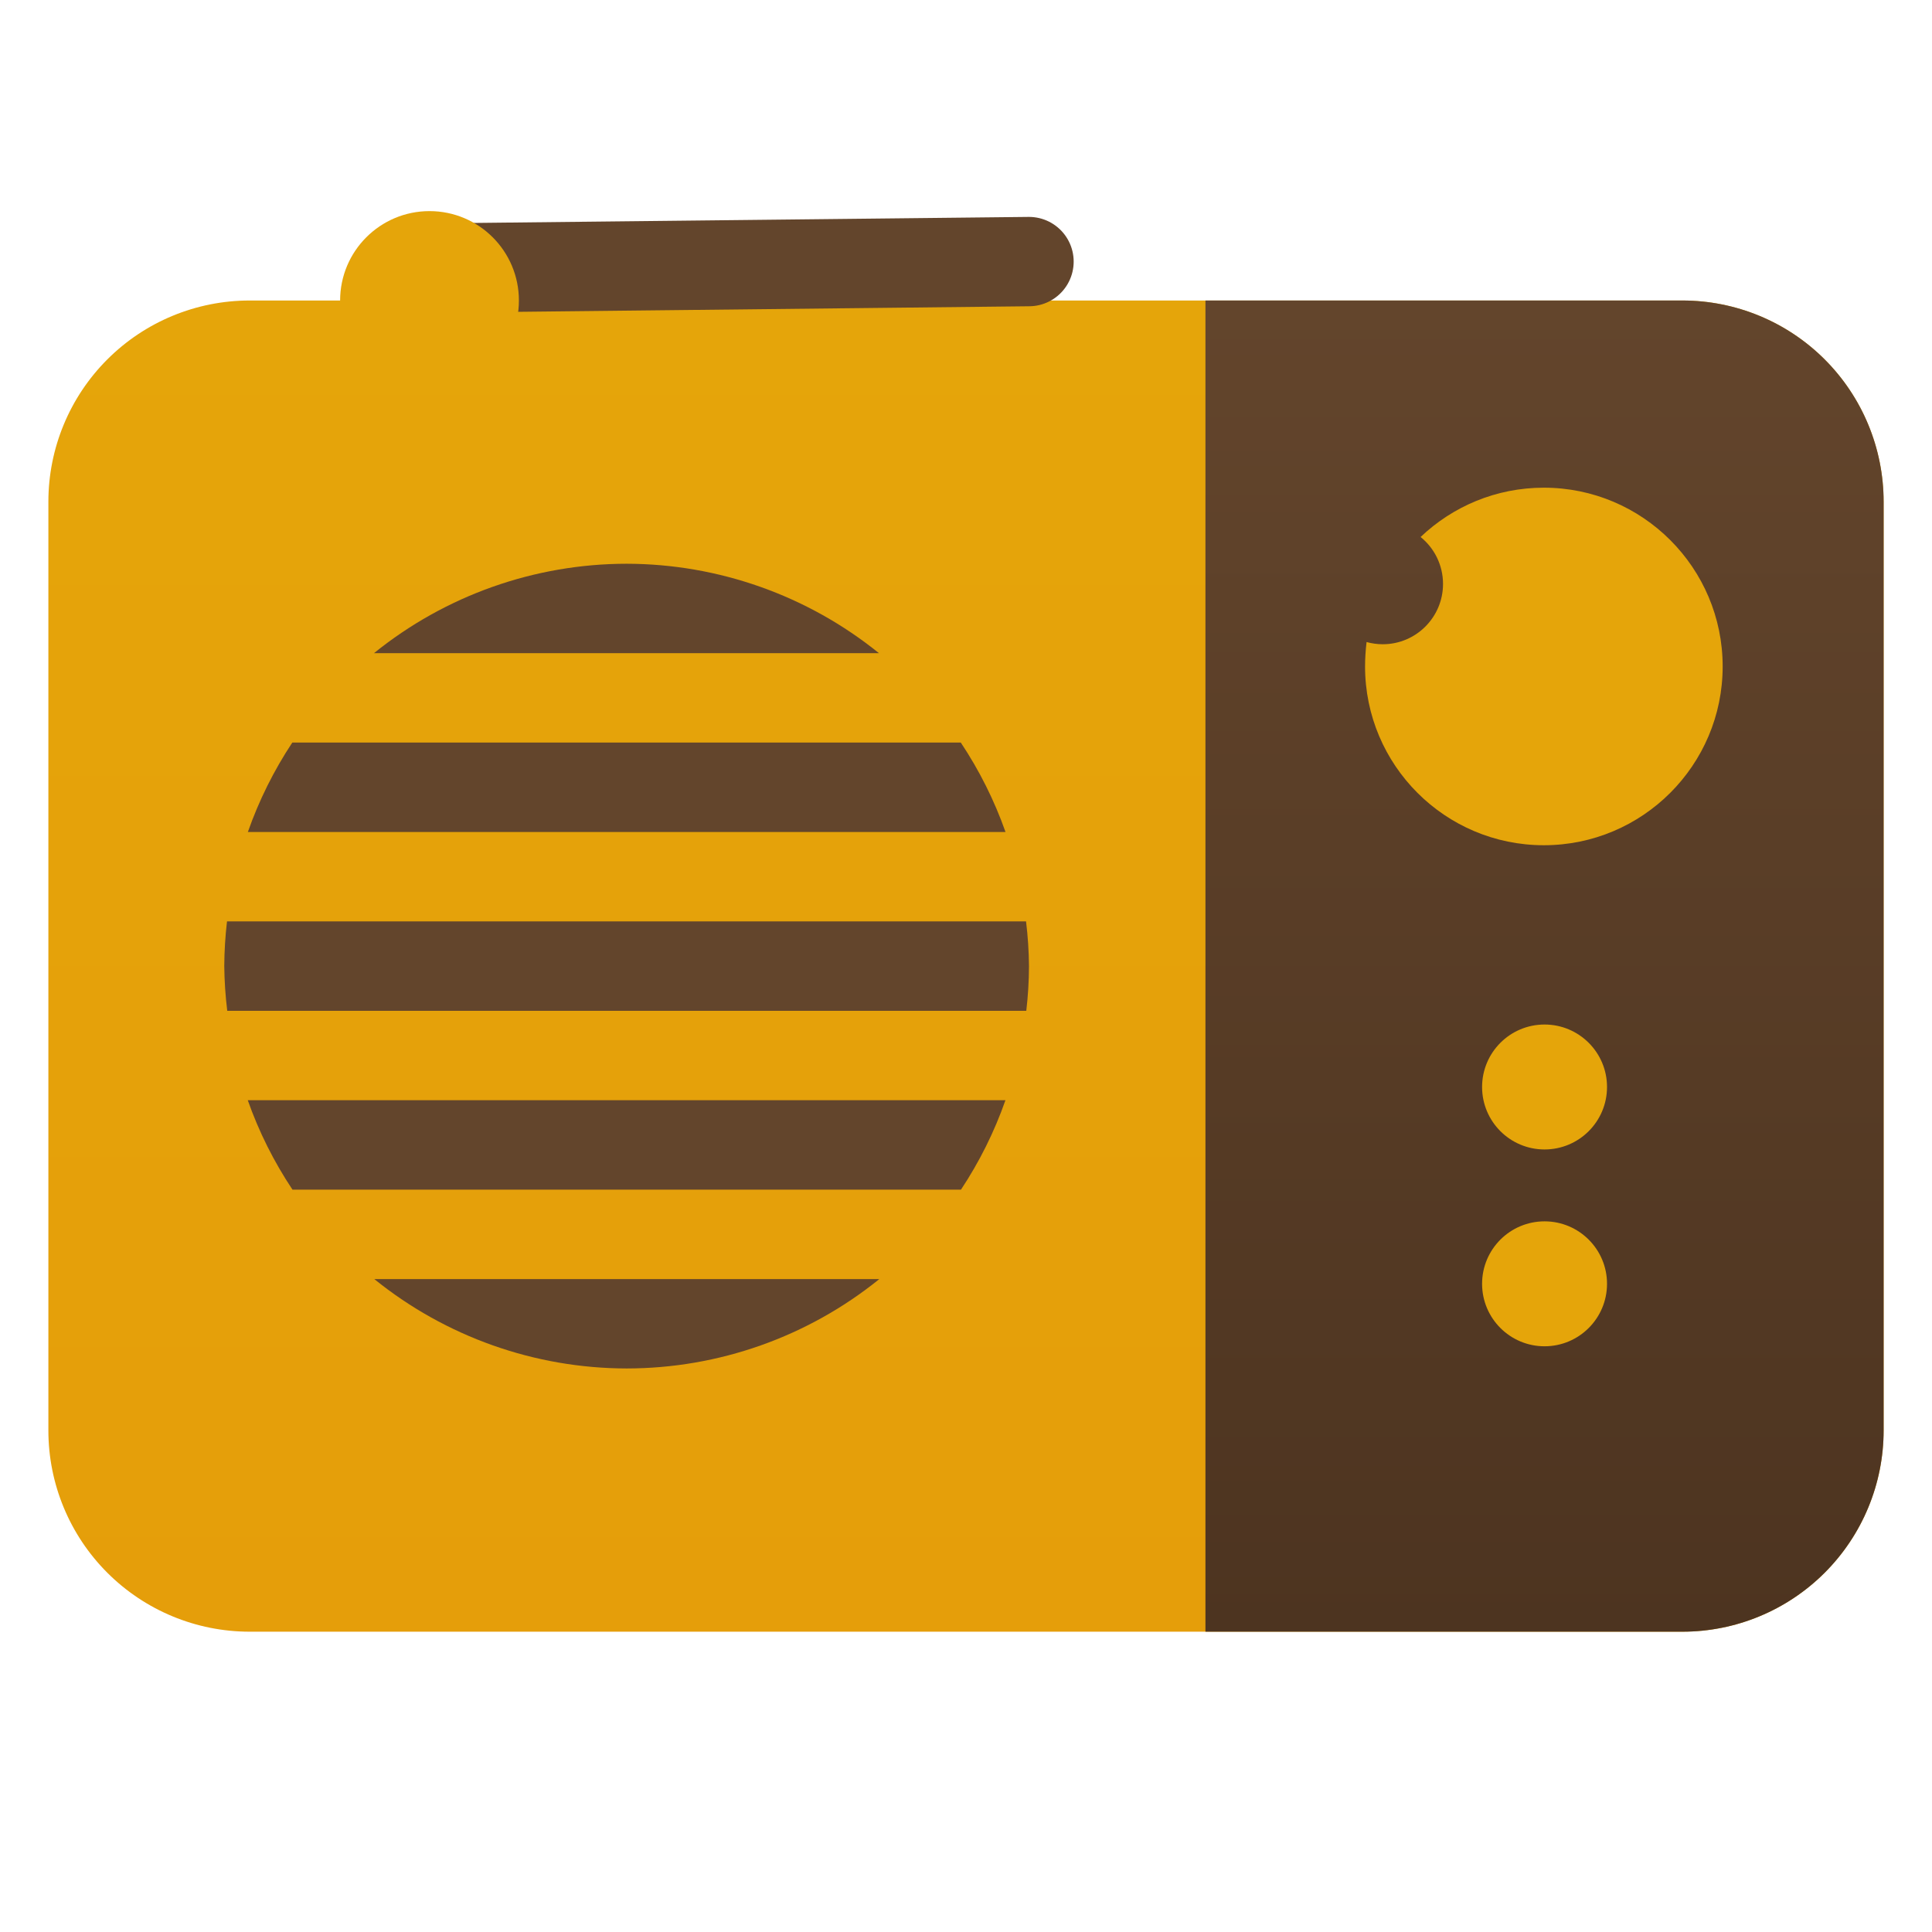 <svg style="clip-rule:evenodd;fill-rule:evenodd;stroke-linecap:round" version="1.1" viewBox="0 0 48 48" xmlns="http://www.w3.org/2000/svg">
 <path d="m46.798 12.466c0-1.327-0.526-2.598-1.464-3.536s-2.21-1.464-3.536-1.464h-35.596c-1.326 0-2.598 0.526-3.536 1.464s-1.464 2.209-1.464 3.536v23.073c0 1.326 0.526 2.597 1.464 3.535s2.21 1.465 3.536 1.465h35.596c1.326 0 2.598-0.527 3.536-1.465s1.464-2.209 1.464-3.535v-23.073z" style="fill:url(#_Linear1)"/>
 <g transform="translate(0 -2.989)">
  <path d="m10.671 9.65 14.894-0.162" style="fill:none;stroke-width:2.22px;stroke:rgb(99,69,44)"/>
 </g>
 <g transform="translate(0 -6.537)">
  <circle cx="10.671" cy="14.003" r="2.221" style="fill:rgb(229,165,10)"/>
 </g>
 <path d="m29.949 7.466h11.849c1.326 0 2.598 0.526 3.536 1.464s1.464 2.209 1.464 3.536v23.073c0 1.326-0.526 2.597-1.464 3.535s-2.21 1.465-3.536 1.465h-11.849v-33.073z" style="fill-rule:nonzero;fill:url(#_Linear2)"/>
 <g transform="matrix(1.333,0,0,1.333,-12.883,-15.434)">
  <path d="m36.142 21.587c0.598-0.569 1.407-0.919 2.297-0.919 1.839 0 3.333 1.493 3.333 3.332s-1.494 3.332-3.333 3.332-3.332-1.493-3.332-3.332c0-0.147 0.01-0.302 0.028-0.455 0.096 0.026 0.197 0.041 0.301 0.041 0.621 0 1.124-0.504 1.124-1.124 0-0.353-0.163-0.669-0.418-0.875z" style="fill:rgb(229,165,10)"/>
 </g>
 <g transform="translate(0 -2.45)">
  <circle cx="38.374" cy="29.456" r="1.552" style="fill:rgb(229,165,10)"/>
 </g>
 <g transform="translate(0 2.44)">
  <circle cx="38.374" cy="29.456" r="1.552" style="fill:rgb(229,165,10)"/>
 </g>
 <g transform="translate(-.656 -4.44)">
  <path d="m16.225 18.446c-2.285 2e-3 -4.501 0.786-6.278 2.222h12.547c-1.774-1.434-3.987-2.218-6.269-2.222zm-8.307 4.443c-0.458 0.692-0.829 1.438-1.104 2.222h18.824c-0.277-0.784-0.65-1.53-1.111-2.222h-16.609zm-1.622 4.443c-0.043 0.369-0.066 0.74-0.068 1.111 4e-3 0.371 0.029 0.742 0.074 1.111h19.852c0.043-0.369 0.066-0.74 0.067-1.111-3e-3 -0.371-0.028-0.742-0.073-1.111h-19.852zm0.516 4.443c0.276 0.784 0.65 1.53 1.111 2.222h16.608c0.459-0.692 0.83-1.438 1.105-2.222h-18.824zm3.143 4.443c1.775 1.434 3.988 2.218 6.27 2.221 2.285-1e-3 4.501-0.785 6.278-2.221h-12.548z" style="fill-rule:nonzero;fill:rgb(99,69,44)"/>
 </g>
 <defs>
  <linearGradient id="_Linear1" x2="1" gradientTransform="matrix(2.02514e-15,-33.073,33.073,2.02514e-15,24,40.539)" gradientUnits="userSpaceOnUse">
   <stop style="stop-color:rgb(229,158,10)" offset="0"/>
   <stop style="stop-color:rgb(229,165,10)" offset="1"/>
  </linearGradient>
  <linearGradient id="_Linear2" x2="1" gradientTransform="matrix(2.02514e-15,-33.073,33.073,2.02514e-15,38.374,40.539)" gradientUnits="userSpaceOnUse">
   <stop style="stop-color:rgb(77,52,32)" offset="0"/>
   <stop style="stop-color:rgb(99,69,44)" offset="1"/>
  </linearGradient>
 </defs>
</svg>
